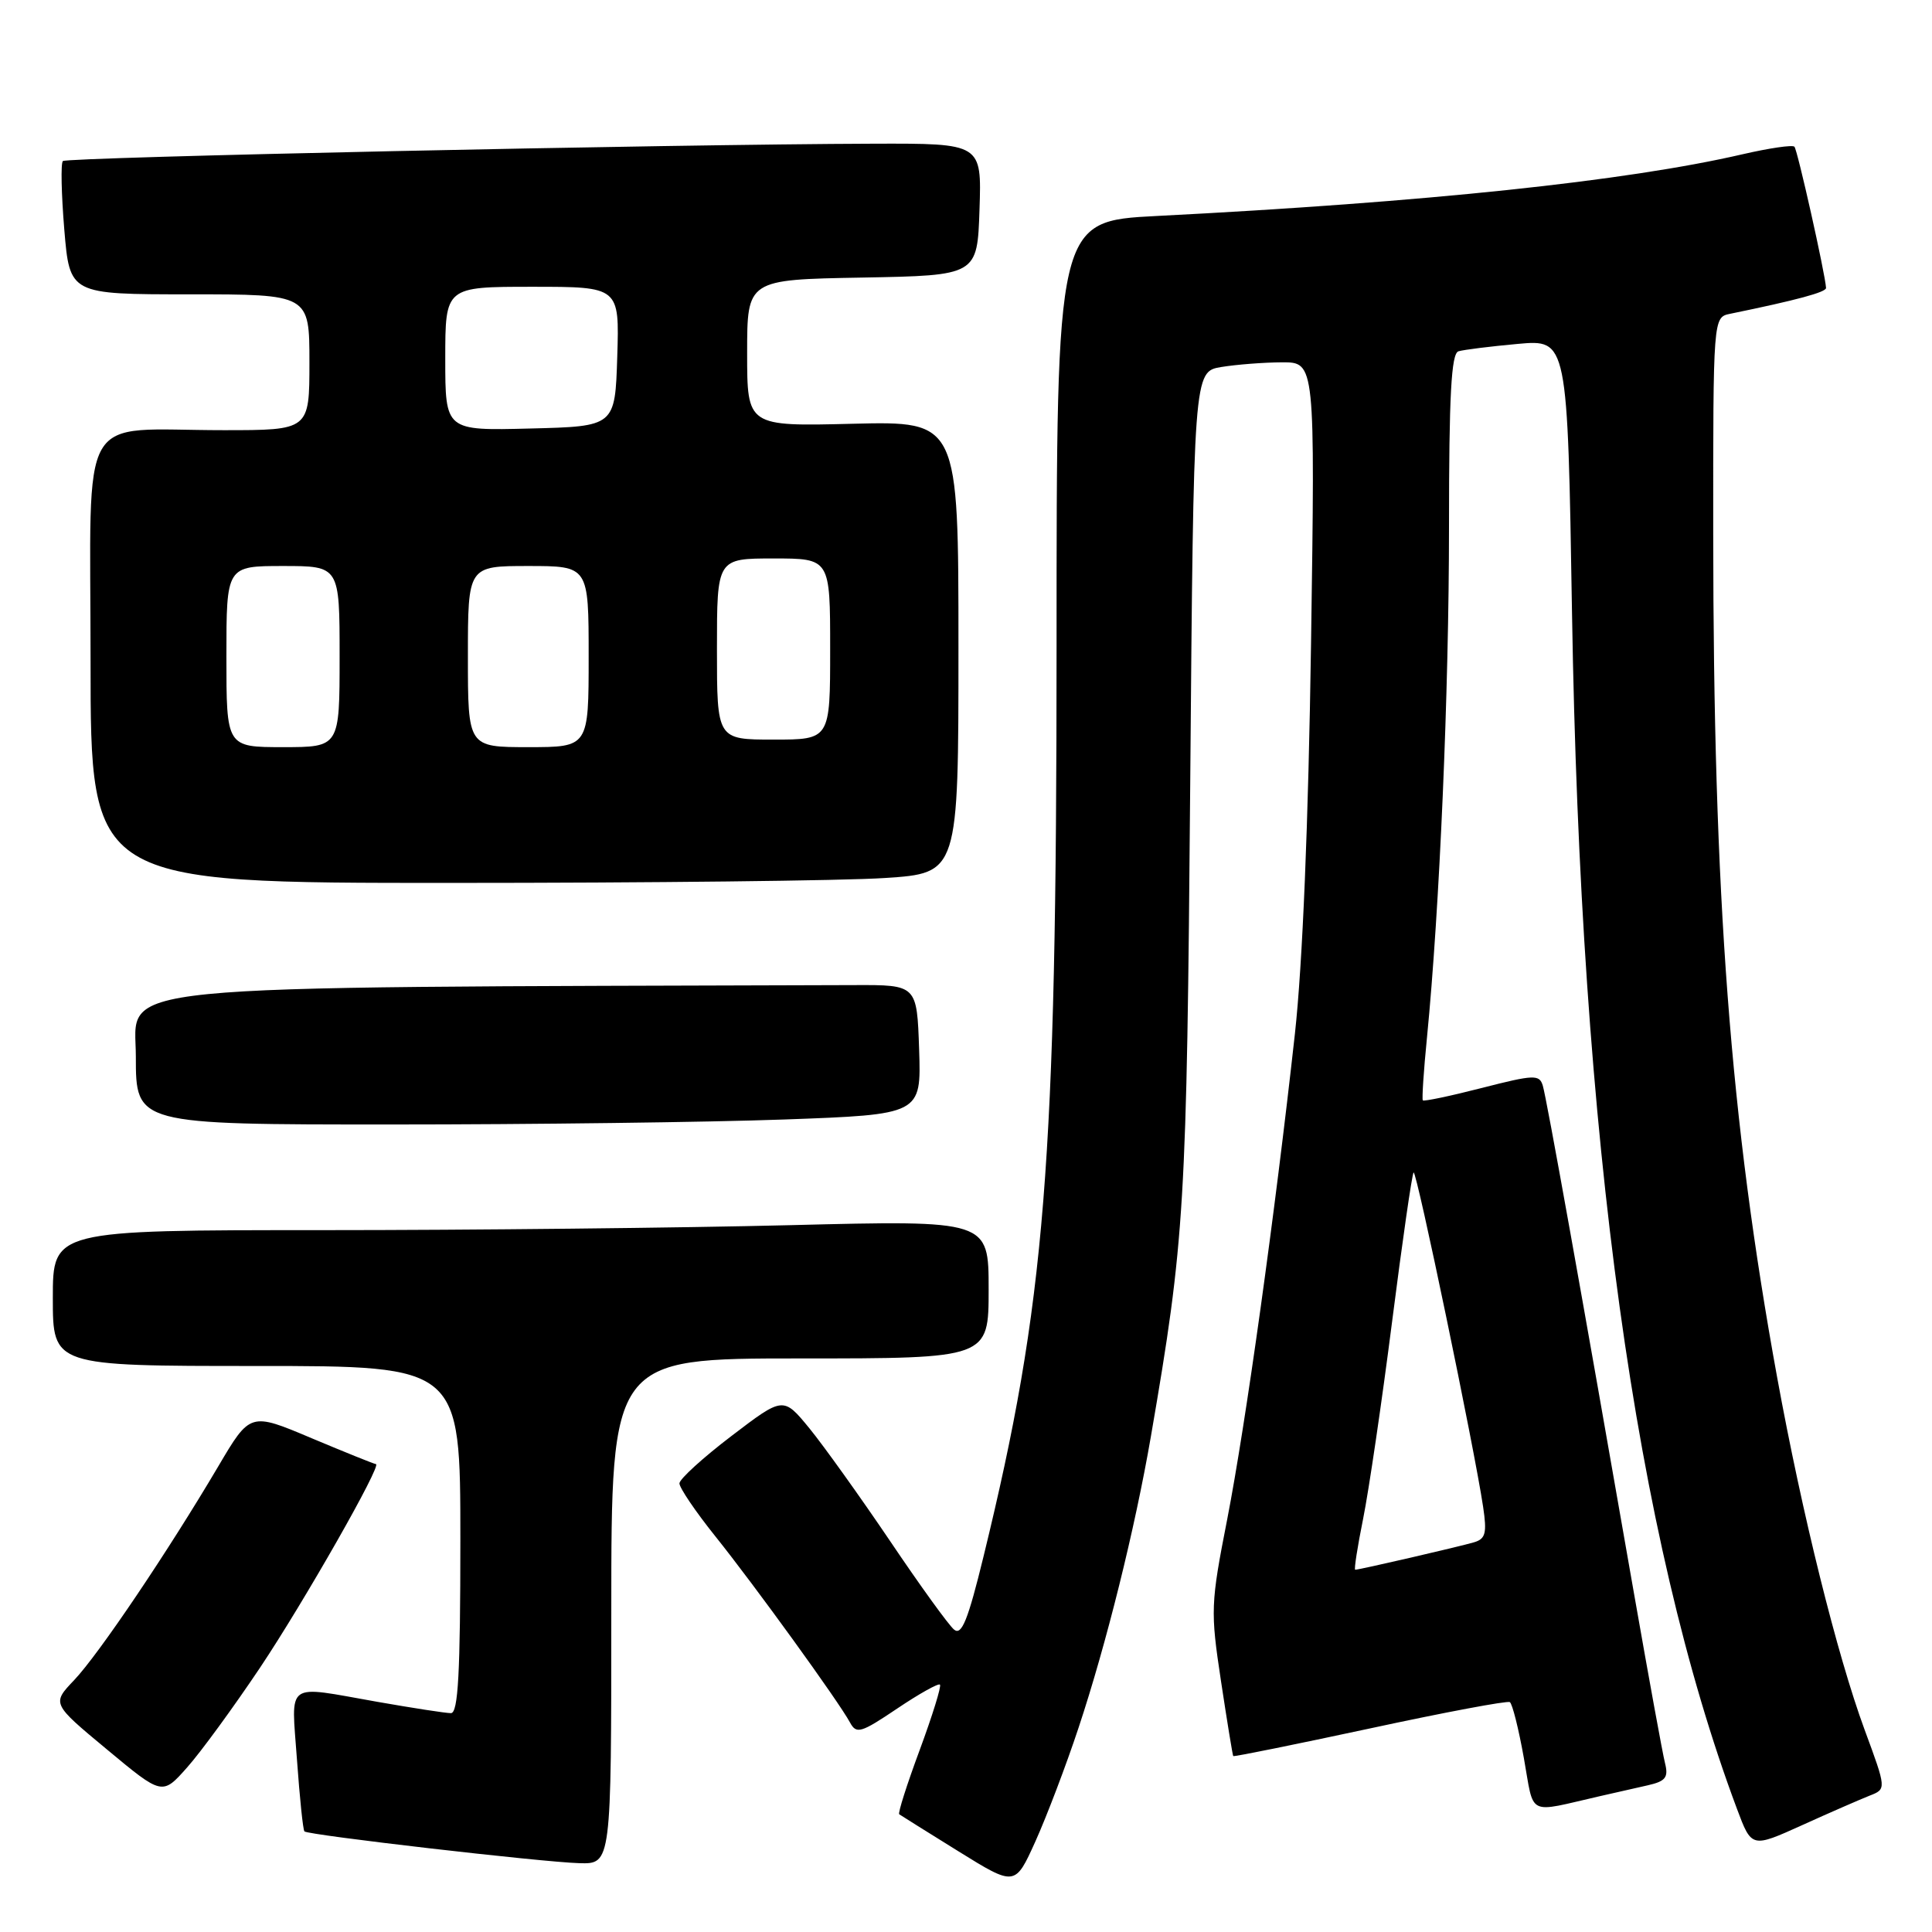 <?xml version="1.0" encoding="UTF-8" standalone="no"?>
<!DOCTYPE svg PUBLIC "-//W3C//DTD SVG 1.1//EN" "http://www.w3.org/Graphics/SVG/1.1/DTD/svg11.dtd" >
<svg xmlns="http://www.w3.org/2000/svg" xmlns:xlink="http://www.w3.org/1999/xlink" version="1.1" viewBox="0 0 256 256">
 <g >
 <path fill="currentColor"
d=" M 142.91 228.95 C 146.60 217.83 150.39 202.58 152.50 190.33 C 157.00 164.21 157.25 159.93 157.71 103.87 C 158.16 49.24 158.16 49.24 161.83 48.63 C 163.85 48.30 167.47 48.02 169.88 48.01 C 174.26 48.00 174.26 48.00 173.72 85.25 C 173.37 109.06 172.60 127.73 171.58 137.00 C 168.93 160.97 165.05 188.78 162.62 201.27 C 160.41 212.55 160.38 213.44 161.79 222.77 C 162.60 228.12 163.33 232.59 163.41 232.69 C 163.49 232.80 171.63 231.15 181.51 229.03 C 191.38 226.90 199.73 225.33 200.06 225.54 C 200.39 225.74 201.23 229.08 201.92 232.95 C 203.33 240.81 202.19 240.24 212.00 238.00 C 213.93 237.56 216.78 236.91 218.35 236.56 C 220.71 236.02 221.10 235.52 220.62 233.61 C 220.30 232.35 218.48 222.35 216.56 211.41 C 209.53 171.16 204.92 145.46 204.43 143.86 C 203.98 142.36 203.30 142.38 196.35 144.16 C 192.18 145.23 188.66 145.97 188.53 145.80 C 188.40 145.64 188.64 141.90 189.08 137.50 C 190.76 120.40 192.00 91.65 192.00 69.79 C 192.00 52.38 192.30 46.85 193.25 46.55 C 193.94 46.34 197.47 45.90 201.10 45.57 C 207.71 44.97 207.71 44.97 208.30 81.24 C 209.43 151.02 216.70 203.72 230.16 239.69 C 232.10 244.87 232.10 244.87 238.80 241.84 C 242.48 240.17 246.51 238.42 247.74 237.93 C 249.97 237.06 249.97 237.06 247.07 229.20 C 243.42 219.28 238.78 200.59 235.48 182.50 C 229.25 148.33 227.03 118.94 227.01 70.77 C 227.00 42.04 227.00 42.04 229.25 41.58 C 238.12 39.76 241.99 38.71 241.96 38.15 C 241.84 36.23 238.17 19.84 237.77 19.44 C 237.51 19.17 234.42 19.63 230.90 20.44 C 215.52 24.00 188.93 26.80 153.25 28.62 C 140.00 29.30 140.00 29.30 140.00 85.64 C 140.00 154.39 138.53 172.64 130.32 206.25 C 128.26 214.69 127.42 216.76 126.42 215.93 C 125.71 215.35 121.89 210.06 117.93 204.18 C 113.96 198.31 109.16 191.60 107.26 189.27 C 103.79 185.04 103.79 185.04 96.93 190.27 C 93.15 193.15 90.05 195.97 90.03 196.55 C 90.02 197.13 92.15 200.28 94.77 203.55 C 99.98 210.05 111.13 225.46 112.63 228.24 C 113.48 229.81 114.07 229.63 118.87 226.40 C 121.78 224.44 124.34 223.01 124.55 223.22 C 124.76 223.43 123.55 227.32 121.87 231.87 C 120.18 236.42 118.96 240.25 119.15 240.40 C 119.34 240.54 122.88 242.75 127.00 245.31 C 134.50 249.96 134.50 249.96 137.19 244.01 C 138.67 240.73 141.25 233.96 142.91 228.95 Z  M 81.00 213.50 C 81.00 180.00 81.00 180.00 106.00 180.00 C 131.00 180.00 131.00 180.00 131.00 170.84 C 131.00 161.68 131.00 161.68 104.75 162.34 C 90.31 162.70 62.41 163.00 42.75 163.00 C 7.00 163.00 7.00 163.00 7.00 172.00 C 7.00 181.00 7.00 181.00 34.00 181.00 C 61.00 181.00 61.00 181.00 61.00 204.00 C 61.00 221.73 60.71 227.00 59.75 227.00 C 59.06 227.00 54.67 226.32 50.00 225.50 C 37.62 223.32 38.60 222.61 39.35 233.17 C 39.71 238.21 40.15 242.49 40.34 242.67 C 40.83 243.16 71.80 246.74 76.75 246.88 C 81.00 247.00 81.00 247.00 81.00 213.50 Z  M 34.44 221.00 C 40.28 212.27 50.68 194.00 49.81 194.00 C 49.61 194.00 45.77 192.45 41.29 190.57 C 33.15 187.13 33.15 187.13 28.91 194.32 C 22.26 205.58 13.08 219.20 9.83 222.62 C 6.86 225.74 6.86 225.74 14.18 231.82 C 21.50 237.91 21.50 237.91 24.79 234.20 C 26.60 232.17 30.94 226.22 34.44 221.00 Z  M 103.88 148.34 C 122.07 147.68 122.07 147.68 121.79 139.09 C 121.50 130.50 121.50 130.50 113.25 130.53 C 11.78 130.85 18.00 130.23 18.00 140.00 C 18.00 149.00 18.00 149.00 51.84 149.00 C 70.45 149.00 93.87 148.70 103.88 148.34 Z  M 117.25 116.34 C 127.00 115.70 127.00 115.70 127.00 85.75 C 127.00 55.81 127.00 55.81 113.00 56.15 C 99.00 56.50 99.00 56.50 99.00 46.78 C 99.00 37.05 99.00 37.05 114.25 36.78 C 129.50 36.50 129.50 36.50 129.79 27.75 C 130.08 19.00 130.08 19.00 115.79 19.04 C 88.52 19.12 8.84 20.83 8.33 21.34 C 8.04 21.63 8.13 25.71 8.52 30.43 C 9.24 39.00 9.24 39.00 25.12 39.00 C 41.00 39.00 41.00 39.00 41.00 48.00 C 41.00 57.00 41.00 57.00 29.62 57.00 C 10.05 57.00 12.00 53.60 12.00 87.62 C 12.00 117.00 12.00 117.00 59.75 116.99 C 86.01 116.99 111.89 116.70 117.25 116.34 Z  M 180.62 201.25 C 181.37 197.54 183.10 185.78 184.46 175.12 C 185.82 164.46 187.10 155.57 187.31 155.36 C 187.69 154.98 195.35 191.82 196.52 199.66 C 197.04 203.14 196.85 203.91 195.32 204.36 C 193.45 204.92 180.12 208.00 179.57 208.00 C 179.40 208.00 179.87 204.96 180.62 201.25 Z  M 30.00 87.00 C 30.00 75.00 30.00 75.00 37.50 75.00 C 45.00 75.00 45.00 75.00 45.00 87.00 C 45.00 99.00 45.00 99.00 37.50 99.00 C 30.00 99.00 30.00 99.00 30.00 87.00 Z  M 62.00 87.00 C 62.00 75.00 62.00 75.00 70.00 75.00 C 78.00 75.00 78.00 75.00 78.00 87.00 C 78.00 99.00 78.00 99.00 70.00 99.00 C 62.00 99.00 62.00 99.00 62.00 87.00 Z  M 95.00 86.00 C 95.00 74.00 95.00 74.00 102.50 74.00 C 110.00 74.00 110.00 74.00 110.00 86.00 C 110.00 98.00 110.00 98.00 102.50 98.00 C 95.00 98.00 95.00 98.00 95.00 86.00 Z  M 59.00 47.53 C 59.00 38.00 59.00 38.00 70.54 38.00 C 82.08 38.00 82.08 38.00 81.79 47.25 C 81.50 56.50 81.50 56.50 70.25 56.78 C 59.00 57.07 59.00 57.07 59.00 47.53 Z "/>
</g>
</svg>